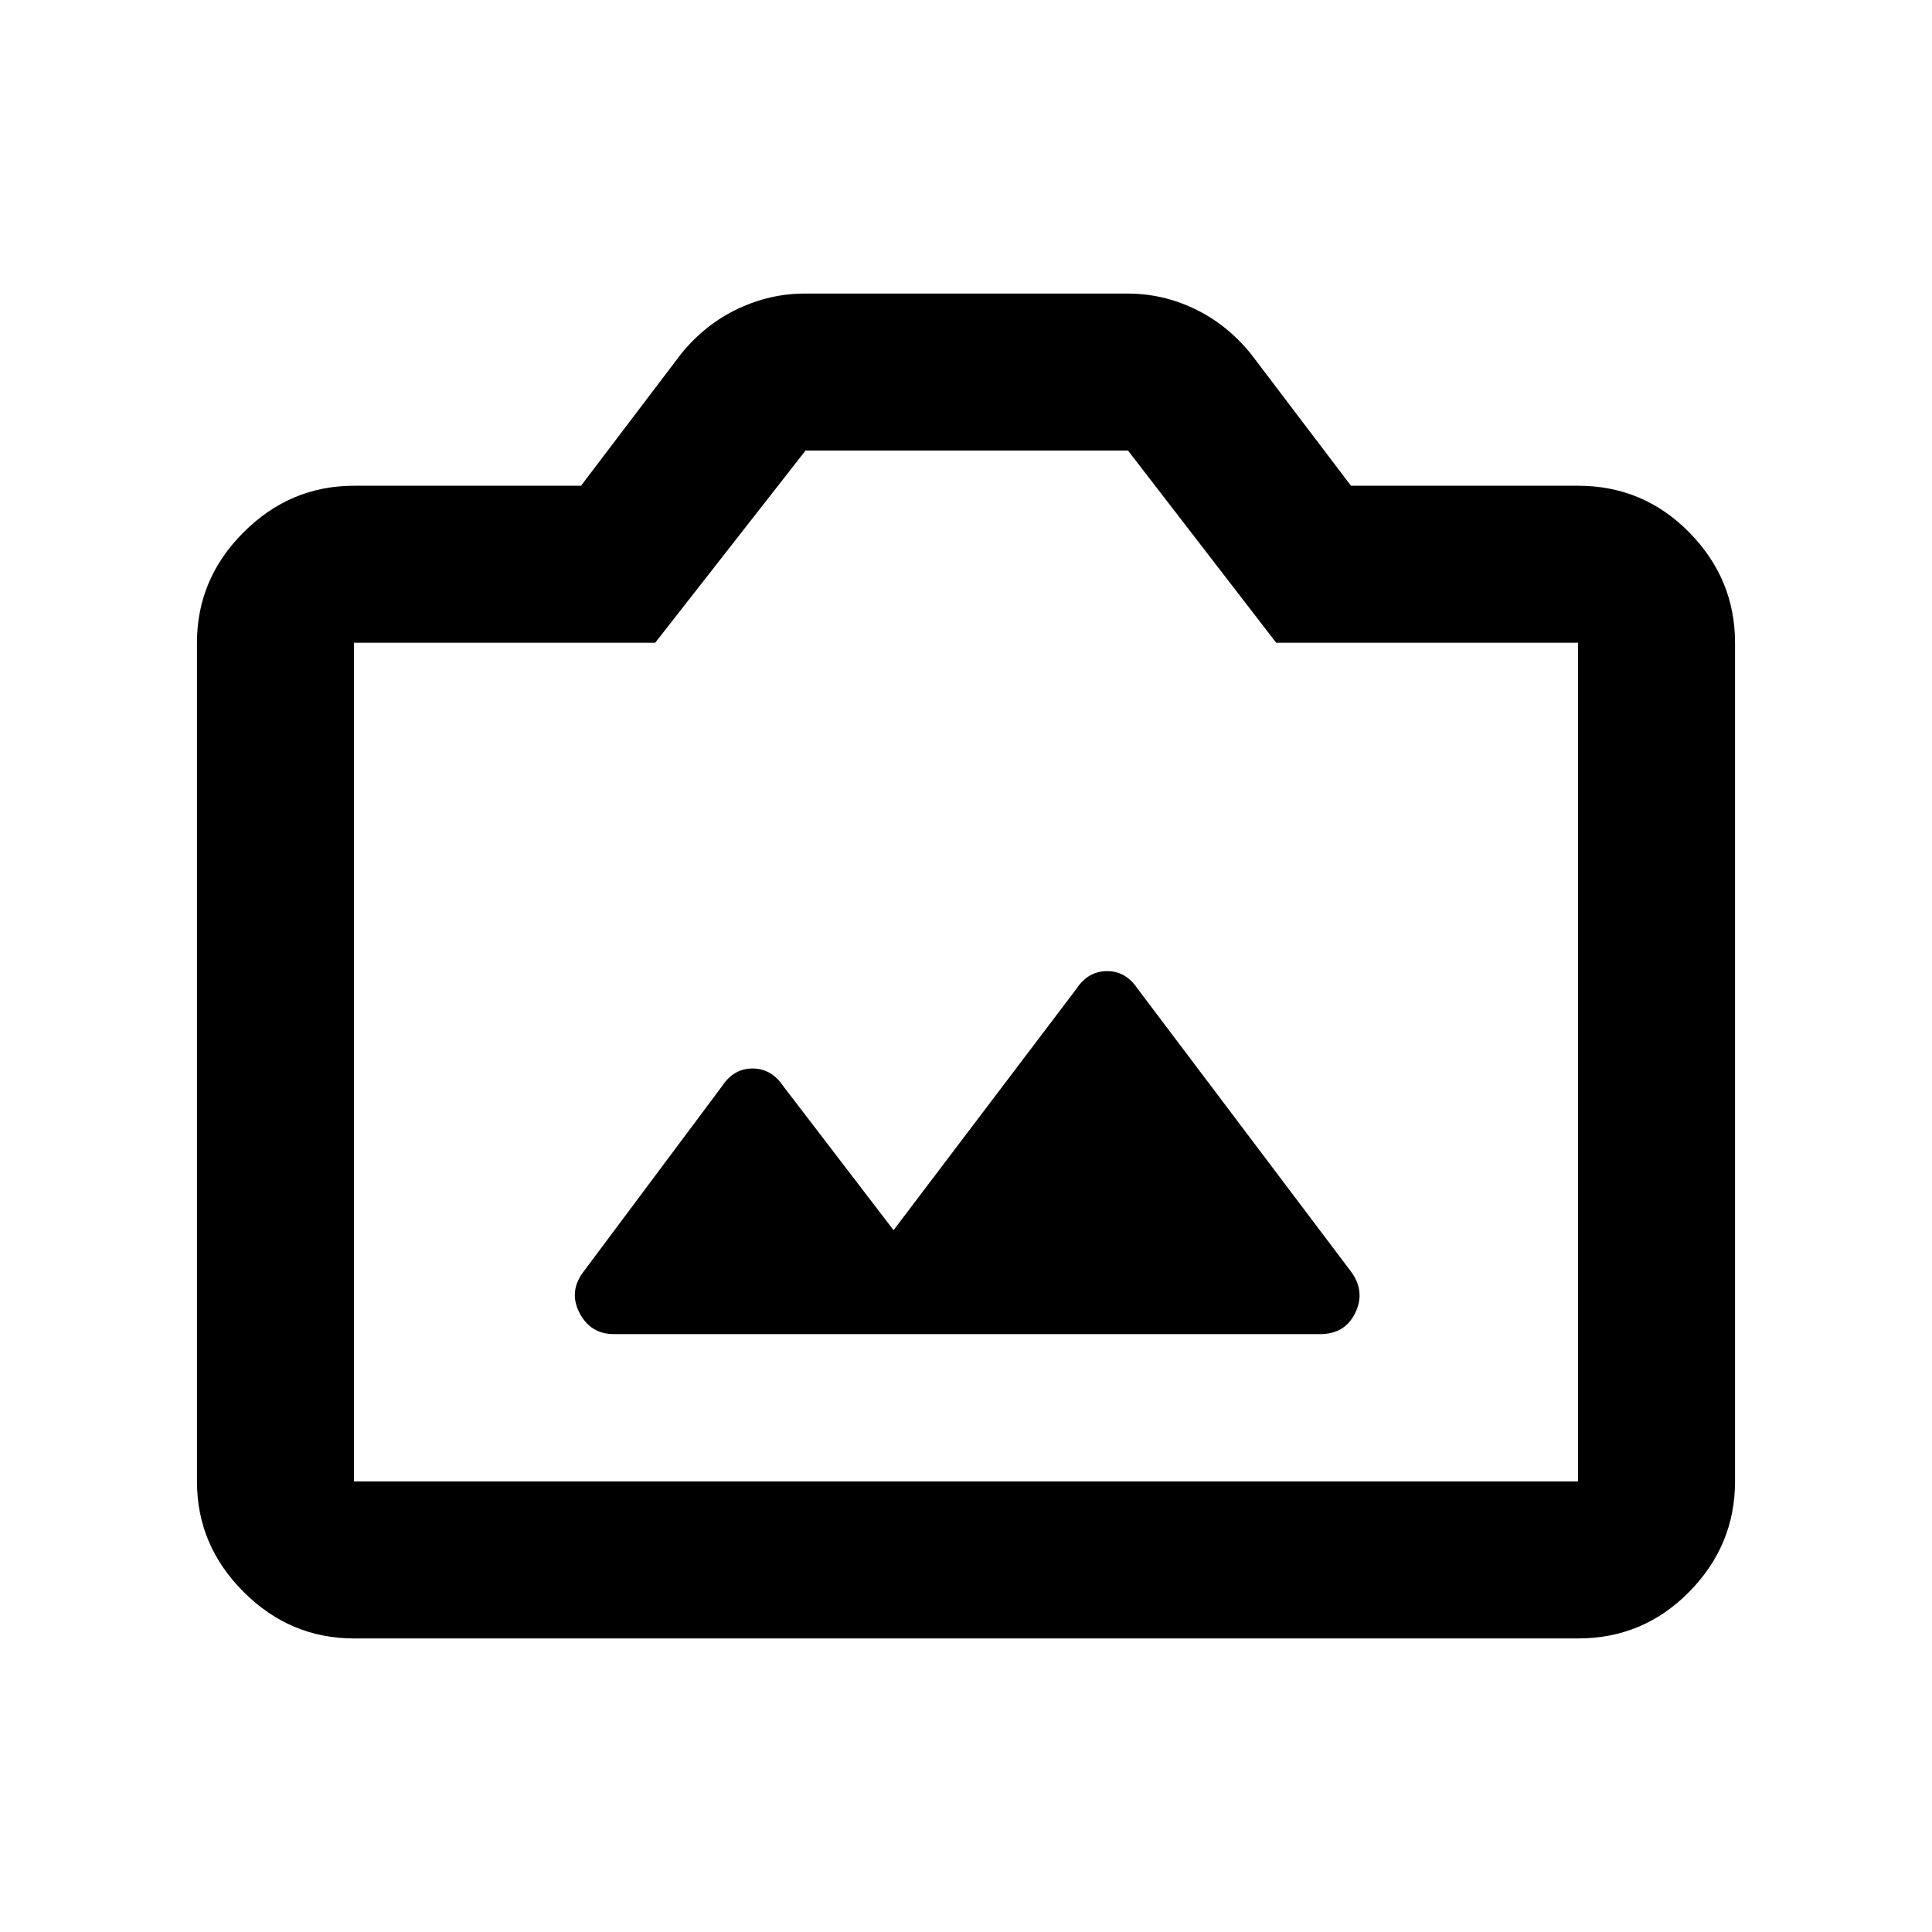 <svg xmlns="http://www.w3.org/2000/svg" height="20" viewBox="0 -960 960 960" width="20"><path d="M175.87-145.87q-31.72 0-54.86-23.14t-23.14-54.86v-416.76q0-31.72 23.14-54.86t54.86-23.14H288.7l49.97-65.83q11.88-14.49 27.94-22.08 16.07-7.59 33.28-7.59h160.4q17.39 0 33.27 7.59 15.89 7.59 27.77 22.08l49.97 65.83h112.83q32.42 0 55.21 23.14t22.79 54.86v416.76q0 31.72-22.79 54.86t-55.21 23.14H175.87Zm0-78h608.26v-416.76h-150l-73.64-95.5H400.28l-74.71 95.5h-149.7v416.76ZM480-433.5ZM305.02-297.09h350.96q12.41 0 17.51-10.68 5.1-10.69-2.36-20.62L565.15-468.87q-5.86-8.7-15.23-8.58-9.37.12-15.07 8.82L444-348.74l-54.85-71.63q-5.86-8.7-15.23-8.7-9.37 0-15.07 8.7l-68.66 91.93q-7.78 9.98-2.3 20.67 5.47 10.68 17.13 10.68Z"/></svg>